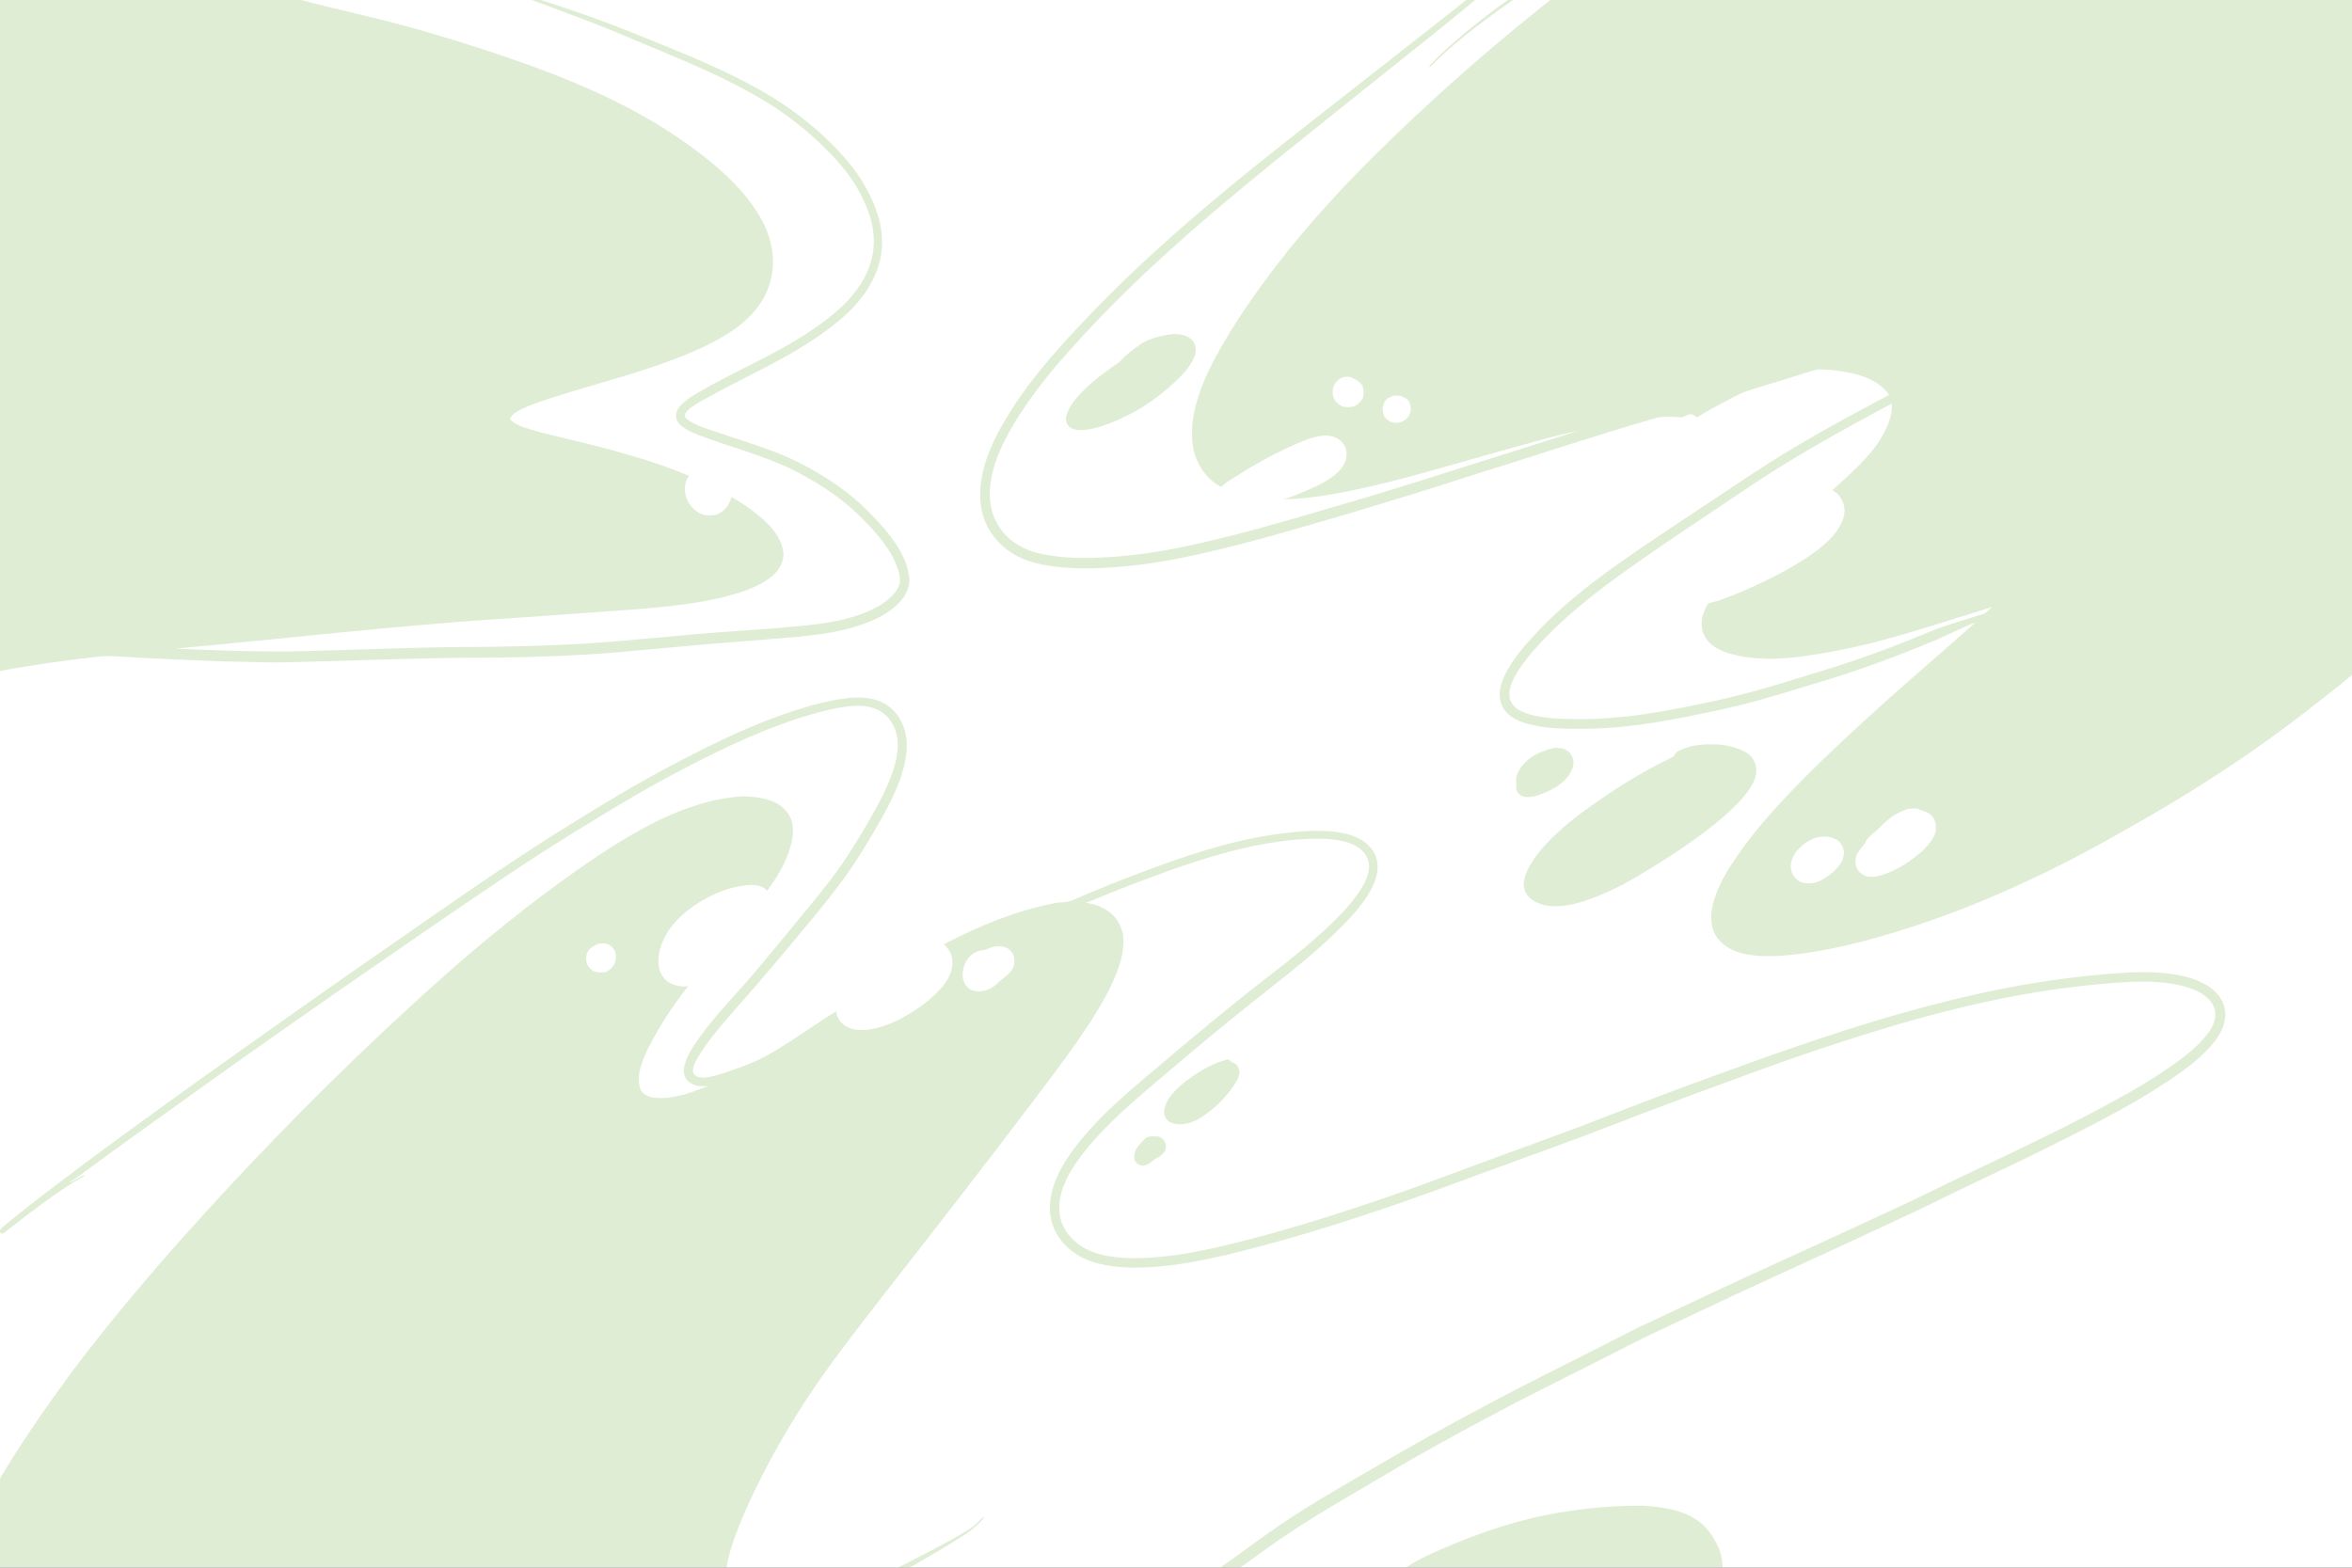 <?xml version="1.0" encoding="UTF-8" standalone="no"?>
<!-- Generator: Adobe Illustrator 27.5.0, SVG Export Plug-In . SVG Version: 6.00 Build 0)  -->

<svg
   version="1.1"
   x="0px"
   y="0px"
   viewBox="0 0 750 500"
   style="enable-background:new 0 0 750 500;"
   xml:space="preserve"
   id="svg590"
   sodipodi:docname="background.svg"
   inkscape:version="1.2.2 (732a01da63, 2022-12-09)"
   xmlns:inkscape="http://www.inkscape.org/namespaces/inkscape"
   xmlns:sodipodi="http://sodipodi.sourceforge.net/DTD/sodipodi-0.dtd"
   xmlns="http://www.w3.org/2000/svg"
   xmlns:svg="http://www.w3.org/2000/svg"><rect x="0" y="0" width="750" height="500" fill="#333333" stroke="none"/><defs
   id="defs594" /><sodipodi:namedview
   id="namedview592"
   pagecolor="#505050"
   bordercolor="#eeeeee"
   borderopacity="1"
   inkscape:showpageshadow="0"
   inkscape:pageopacity="0"
   inkscape:pagecheckerboard="0"
   inkscape:deskcolor="#505050"
   showgrid="false"
   inkscape:zoom="1.172383"
   inkscape:cx="434.58494"
   inkscape:cy="267.83056"
   inkscape:window-width="1920"
   inkscape:window-height="1009"
   inkscape:window-x="-8"
   inkscape:window-y="-8"
   inkscape:window-maximized="1"
   inkscape:current-layer="svg590" />


<rect
   x="-1.067"
   y="-0.712"
   style="display:inline;fill:#ffffff"
   width="752.134"
   height="501.423"
   id="rect11"
   inkscape:label="white background"
   clip-path="url(#SVGID_00000030467860991723716470000010493793609434949801_)" /><g
   id="g39"
   inkscape:label="background"
   style="display:inline;opacity:0.5"
   clip-path="url(#SVGID_00000030467860991723716470000010493793609434949801_)"
   transform="translate(1.894,0.089)">
				<path
   style="fill:#85b857;fill-opacity:0.5"
   d="m -2.96,-0.801 h 94.358 c 8.501,2.31 17.098,4.279 25.666,6.351 11.884,2.848 23.6,6.358 35.22,10.139 12.963,4.239 25.827,8.882 38.185,14.675 10.928,5.104 21.421,11.212 30.981,18.586 5.258,4.021 10.246,8.461 14.464,13.582 3.072,3.827 5.82,8.023 7.351,12.719 1.825,5.576 1.805,11.824 -0.488,17.262 -1.872,4.733 -5.439,8.598 -9.444,11.646 -5.285,3.945 -11.309,6.756 -17.396,9.22 -13.227,5.302 -27.097,8.708 -40.655,13.01 -3.657,1.193 -7.354,2.323 -10.824,3.998 -1.467,0.752 -3.102,1.571 -3.767,3.186 1.604,1.788 3.988,2.46 6.191,3.189 5.99,1.809 12.124,3.065 18.185,4.6 11.085,2.771 22.136,5.85 32.689,10.272 -0.17,0.311 -0.338,0.622 -0.505,0.933 -2.2,4.419 0.669,10.346 5.389,11.58 1.738,0.281 3.667,0.274 5.195,-0.719 1.852,-1.056 3.005,-3.022 3.503,-5.048 4.202,2.454 8.253,5.252 11.697,8.708 2.47,2.521 4.596,5.666 4.877,9.28 0.15,3.276 -1.932,6.204 -4.513,8.026 -4.082,2.935 -8.965,4.469 -13.769,5.756 -9.066,2.29 -18.395,3.219 -27.689,4.008 -15.3,1.167 -30.61,2.199 -45.917,3.266 -16.764,1.046 -33.478,2.701 -50.199,4.286 -17.225,1.701 -34.448,3.476 -51.683,5.081 10.704,0.448 21.411,0.889 32.128,0.909 6.478,0.063 12.943,-0.288 19.415,-0.431 8.919,-0.301 17.837,-0.552 26.759,-0.782 9.233,-0.311 18.476,-0.137 27.705,-0.408 7.819,-0.047 15.628,-0.461 23.433,-0.832 16.072,-0.973 32.071,-2.905 48.137,-3.981 8.013,-0.592 16.035,-1.07 24.021,-1.949 6.194,-0.655 12.422,-1.695 18.232,-4.018 3.229,-1.337 6.405,-3.045 8.838,-5.603 1.478,-1.571 2.674,-3.711 2.186,-5.934 -0.939,-5.078 -3.955,-9.46 -7.204,-13.351 -3.981,-4.596 -8.344,-8.895 -13.278,-12.465 -4.165,-3.002 -8.581,-5.649 -13.154,-7.976 -9.708,-4.827 -20.291,-7.448 -30.4,-11.249 -1.849,-0.739 -3.704,-1.541 -5.298,-2.748 -1.056,-0.812 -2.006,-1.989 -1.989,-3.386 -0.02,-1.404 0.739,-2.664 1.702,-3.63 1.645,-1.655 3.667,-2.865 5.666,-4.041 11.225,-6.549 23.336,-11.493 34.247,-18.596 4.64,-3.035 9.136,-6.358 12.99,-10.366 4.128,-4.376 7.421,-9.811 8.25,-15.852 0.669,-4.66 -0.194,-9.437 -1.935,-13.779 -2.44,-6.385 -6.518,-12.004 -11.198,-16.935 C 255.951,41.596 247.326,34.92 237.869,29.742 226.002,23.083 213.319,18.072 200.8,12.804 193.907,9.866 186.957,7.058 179.921,4.48 175.218,2.825 170.645,0.793 165.871,-0.651 l 0.311,-0.15 h 2.33 c 6.656,2.213 13.321,4.399 19.92,6.783 7.063,2.547 14,5.429 20.963,8.24 12.95,5.278 25.91,10.797 37.694,18.405 7.775,5.181 14.996,11.282 21.06,18.406 4.486,5.282 8.056,11.402 10.049,18.061 1.508,5.078 1.621,10.61 0.013,15.681 -1.842,5.933 -5.623,11.105 -10.156,15.287 -7.829,7.167 -17.132,12.455 -26.488,17.346 -6.753,3.49 -13.562,6.869 -20.181,10.603 -1.732,1.063 -3.637,2.086 -4.78,3.827 -0.495,0.789 0.227,1.571 0.856,1.996 2.019,1.431 4.392,2.236 6.706,3.072 6.565,2.256 13.208,4.282 19.733,6.666 5.238,1.925 10.289,4.352 15.076,7.221 5.405,3.219 10.573,6.896 15.069,11.315 4.018,3.934 7.892,8.103 10.781,12.957 1.611,2.774 2.855,5.83 3.219,9.036 0.301,2.915 -1.02,5.76 -3.012,7.826 -3.413,3.63 -8.049,5.827 -12.713,7.394 -6.425,2.169 -13.181,3.059 -19.906,3.694 -13.689,1.243 -27.414,2.103 -41.097,3.456 -7.475,0.662 -14.946,1.431 -22.434,1.949 -8.106,0.575 -16.233,0.832 -24.352,1.117 -6.244,0.097 -12.489,0.13 -18.73,0.167 -18.289,0.184 -36.56,0.986 -54.842,1.414 -4.787,0.214 -9.571,-0.06 -14.357,-0.104 -9.925,-0.127 -19.83,-0.712 -29.741,-1.103 -5.248,-0.18 -10.48,-0.785 -15.731,-0.745 -11.416,1.233 -22.808,2.798 -34.09,4.961 V -0.801 Z"
   id="path13" />
				<g
   id="g17"
   style="fill:#85b857;fill-opacity:0.5">
					<path
   style="fill:#85b857;fill-opacity:0.5"
   d="m 466.585,-0.801 h 2.765 c -9.818,8.24 -19.89,16.169 -29.912,24.159 -20.625,16.594 -41.518,32.87 -61.478,50.273 -10.339,9.119 -20.448,18.519 -29.958,28.508 -5.9,6.164 -11.673,12.462 -16.965,19.161 -4.944,6.351 -9.614,12.987 -13.117,20.257 -2.37,4.924 -4.128,10.266 -4.189,15.775 -0.043,4.356 1.29,8.792 4.118,12.151 2.962,3.71 7.374,6.007 11.961,7 7.521,1.668 15.3,1.551 22.948,1.05 9.336,-0.662 18.596,-2.19 27.705,-4.319 13.057,-2.898 25.9,-6.632 38.733,-10.383 15.494,-4.473 30.908,-9.219 46.258,-14.163 12.024,-3.801 24.065,-7.551 36.072,-11.412 -7.655,1.631 -15.176,3.834 -22.721,5.903 -14.304,3.948 -28.494,8.327 -42.942,11.733 -9.427,2.133 -18.984,4.125 -28.685,4.255 1.865,-0.298 3.564,-1.167 5.315,-1.839 3.67,-1.544 7.411,-3.072 10.65,-5.439 1.819,-1.377 3.513,-3.126 4.165,-5.372 0.371,-1.661 0.281,-3.533 -0.766,-4.944 -1.441,-2.136 -4.199,-2.958 -6.666,-2.694 -3.811,0.421 -7.294,2.136 -10.76,3.657 -5.726,2.671 -11.272,5.733 -16.584,9.146 -1.748,1.103 -3.557,2.143 -5.071,3.563 -3.376,-1.842 -6.077,-4.84 -7.591,-8.37 -1.805,-4.038 -1.909,-8.594 -1.407,-12.92 0.99,-6.973 3.791,-13.535 7.037,-19.736 5.93,-10.978 13.121,-21.224 20.756,-31.075 14.852,-19.051 32.091,-36.079 49.871,-52.375 12.024,-10.958 24.473,-21.454 37.229,-31.55 h 255.816 v 215.1 c -5.245,4.406 -10.654,8.615 -16.066,12.813 -15.471,11.967 -31.827,22.768 -48.725,32.609 -10.657,6.157 -21.391,12.208 -32.435,17.647 -13.258,6.502 -26.853,12.362 -40.863,17.048 -13.04,4.372 -26.358,8.186 -40.047,9.845 -5.596,0.615 -11.336,1.063 -16.878,-0.174 -3.192,-0.729 -6.355,-2.25 -8.347,-4.924 -1.825,-2.414 -2.263,-5.579 -1.942,-8.518 0.772,-5.275 3.279,-10.095 6.067,-14.568 6.301,-9.855 14.19,-18.573 22.377,-26.883 8.661,-8.822 17.794,-17.165 26.957,-25.462 9.524,-8.521 19.268,-16.794 28.782,-25.329 -4.396,1.685 -8.564,3.891 -12.887,5.736 -12.248,5.108 -24.707,9.744 -37.433,13.518 -8.467,2.557 -16.898,5.258 -25.499,7.337 -6.946,1.675 -13.953,3.085 -20.979,4.392 -9.156,1.695 -18.436,2.912 -27.762,2.965 -6.328,0.03 -12.79,0.033 -18.914,-1.765 -3.139,-0.929 -6.388,-2.744 -7.652,-5.937 -1.247,-3.072 -0.361,-6.488 1.003,-9.36 2.173,-4.473 5.385,-8.334 8.695,-12.004 8.033,-8.872 17.409,-16.406 27.16,-23.299 11.335,-8.03 23.009,-15.561 34.558,-23.276 5.81,-3.898 11.62,-7.799 17.586,-11.449 11.252,-6.93 22.875,-13.224 34.558,-19.385 -2.243,-3.42 -6.114,-5.312 -9.925,-6.435 -4.068,-1.113 -8.297,-1.655 -12.505,-1.755 -3.065,0.632 -5.997,1.805 -9.002,2.658 -4.476,1.407 -8.982,2.718 -13.452,4.142 -2.266,0.702 -4.319,1.919 -6.425,2.978 -3.38,1.762 -6.759,3.54 -9.962,5.609 -0.582,-0.475 -1.153,-1.13 -1.976,-1.023 -1.237,-0.124 -2.123,1.14 -3.356,0.956 -2.474,-0.214 -4.997,-0.341 -7.441,0.15 -19.485,5.563 -38.673,12.108 -58.041,18.058 -14.351,4.677 -28.782,9.119 -43.259,13.391 -13.93,4.015 -27.816,8.223 -41.966,11.416 -8.721,2.056 -17.553,3.707 -26.485,4.52 -8.581,0.806 -17.302,1.076 -25.82,-0.461 -2.073,-0.505 -4.162,-0.969 -6.141,-1.778 -4.901,-1.879 -9.116,-5.532 -11.593,-10.169 -1.875,-3.507 -2.661,-7.538 -2.467,-11.496 0.234,-6.425 2.544,-12.572 5.442,-18.242 7.481,-14.314 18.402,-26.412 29.467,-38.028 C 364.603,80.491 385.74,62.79 407.298,45.745 427.01,30.167 446.876,14.78 466.585,-0.801 Z m -40.287,121.08 c -0.381,0.181 -0.769,0.344 -1.147,0.508 l -0.06,0.164 c -0.117,0.097 -0.348,0.287 -0.465,0.381 l -0.231,0.023 -0.02,0.234 c -0.097,0.117 -0.288,0.348 -0.384,0.465 l -0.164,0.053 c -0.17,0.384 -0.344,0.762 -0.515,1.14 -0.361,1.05 -0.341,2.23 -0.02,3.293 0.171,0.358 0.348,0.712 0.511,1.083 0.618,0.876 1.508,1.481 2.46,1.942 1.334,0.341 2.781,0.307 4.058,-0.234 0.518,-0.378 1.033,-0.762 1.514,-1.187 0.234,-0.328 0.471,-0.652 0.722,-0.966 0.498,-1.357 0.518,-2.935 -0.02,-4.282 -0.301,-0.351 -0.588,-0.705 -0.883,-1.056 -0.842,-0.652 -1.762,-1.197 -2.744,-1.604 -0.857,-0.211 -1.773,-0.244 -2.612,0.043 z m 16.273,5.81 c -0.455,0.167 -0.886,0.364 -1.3,0.592 -0.087,0.007 -0.261,0.013 -0.348,0.017 -0.401,0.351 -0.789,0.715 -1.157,1.093 l 0.033,0.301 -0.391,0.02 c 0.013,0.11 0.043,0.331 0.06,0.441 -0.648,1.033 -0.605,2.637 -0.027,3.704 0,0.087 0.007,0.264 0.01,0.354 0.455,0.558 0.916,1.147 1.551,1.528 0.414,0.174 0.826,0.381 1.247,0.572 1.638,0.288 3.296,-0.221 4.509,-1.354 1.441,-1.581 1.685,-4.205 0.294,-5.89 -0.752,-0.675 -1.681,-1.073 -2.637,-1.357 -0.621,-0.011 -1.233,-0.011 -1.844,-0.021 z m 111.727,30.142 c -10.968,7.441 -22.066,14.692 -32.92,22.3 -10.791,7.541 -21.464,15.414 -30.63,24.921 -3.393,3.56 -6.719,7.254 -9.209,11.519 -1.177,2.093 -2.28,4.396 -2.089,6.863 0,2.089 1.575,3.781 3.336,4.693 3.162,1.675 6.786,2.079 10.289,2.47 11.463,0.799 22.992,-0.12 34.297,-2.089 7.468,-1.294 14.899,-2.785 22.273,-4.53 7.712,-1.832 15.297,-4.138 22.865,-6.478 7.087,-2.153 14.184,-4.289 21.15,-6.813 6.512,-2.33 12.957,-4.847 19.345,-7.501 5.753,-2.417 11.793,-4.018 17.72,-5.934 1.07,-0.471 1.728,-1.528 2.698,-2.169 -12.649,3.888 -25.211,8.096 -38.038,11.392 -7.257,1.862 -14.631,3.253 -22.046,4.329 -7.959,1.103 -16.239,1.377 -24.011,-0.953 -3.142,-0.926 -6.328,-2.671 -7.789,-5.743 -0.899,-1.705 -0.896,-3.674 -0.685,-5.539 0.495,-1.628 1.056,-3.253 2.022,-4.67 2.684,-0.525 5.232,-1.554 7.782,-2.514 0.638,-0.267 1.284,-0.525 1.929,-0.796 0.779,-0.324 1.558,-0.665 2.34,-0.999 1.003,-0.431 1.999,-0.889 2.998,-1.344 3.082,-1.407 6.111,-2.932 9.096,-4.536 3.473,-1.922 6.88,-3.971 10.079,-6.328 3.871,-2.935 7.759,-6.502 9.022,-11.379 0.652,-3.162 -0.792,-6.656 -3.737,-8.113 5.79,-5.339 12.021,-10.5 16.012,-17.416 1.738,-3.119 3.233,-6.592 2.955,-10.242 -16.04,8.575 -31.982,17.397 -47.054,27.599 z m 52.408,101.632 c -1.782,0.532 -3.47,1.331 -5.031,2.33 -1.484,1.046 -2.828,2.266 -4.082,3.57 -1.367,1.444 -3.159,2.454 -4.296,4.118 -0.745,1.905 -2.614,3.089 -3.266,5.044 -0.361,1.197 -0.361,2.544 0.08,3.724 0.177,0.331 0.384,0.669 0.572,1.013 0.712,0.809 1.628,1.374 2.624,1.778 2.698,0.495 5.325,-0.491 7.775,-1.511 1.04,-0.468 2.059,-0.99 3.065,-1.541 1.865,-1.11 3.674,-2.323 5.342,-3.714 2.36,-1.895 4.6,-4.125 5.713,-7 0.445,-2.016 0.234,-4.306 -1.331,-5.8 -1.227,-1.113 -2.898,-1.371 -4.352,-2.042 -0.941,-0.096 -1.883,-0.086 -2.813,0.031 z m -30.74,9.68 c -0.167,0.087 -0.501,0.264 -0.665,0.351 -0.164,0.084 -0.485,0.254 -0.645,0.338 -2.551,1.581 -4.911,3.951 -5.449,7.013 -0.411,2.3 0.769,4.65 2.751,5.837 2.25,0.966 4.917,0.668 7.033,-0.522 2.567,-1.394 4.937,-3.333 6.442,-5.877 0.431,-0.966 0.615,-2.022 0.709,-3.069 -0.15,-0.468 -0.254,-0.939 -0.328,-1.414 -0.301,-0.575 -0.642,-1.123 -1.009,-1.645 -0.09,-0.09 -0.267,-0.264 -0.354,-0.354 -2.398,-1.851 -5.798,-1.834 -8.485,-0.658 z"
   id="path15" />
				</g>
				<path
   style="fill:#85b857;fill-opacity:0.5"
   d="m 479.953,-0.801 h 1.715 c -8.645,5.9 -17.098,12.141 -24.743,19.305 -1.003,0.979 -1.939,2.036 -3.045,2.905 0.064,-0.418 0.244,-0.772 0.542,-1.07 3.266,-3.426 6.829,-6.545 10.423,-9.621 4.909,-3.998 9.88,-7.939 15.108,-11.519 z"
   id="path19" />
				<path
   style="fill:#85b857;fill-opacity:0.5"
   d="m 367.474,107.339 c 2.798,-0.729 5.853,-1.394 8.658,-0.321 1.448,0.515 2.704,1.658 3.116,3.169 0.284,1 0.077,2.039 -0.08,3.045 -1.046,2.818 -2.978,5.185 -5.104,7.264 -4.891,4.747 -10.379,8.932 -16.514,11.941 -3.881,1.879 -7.886,3.634 -12.151,4.416 -1.882,0.261 -3.934,0.485 -5.696,-0.398 -1.177,-0.568 -1.828,-1.935 -1.655,-3.212 0.264,-2.296 1.631,-4.269 3.032,-6.03 3.293,-3.935 7.317,-7.18 11.496,-10.122 1.03,-0.759 2.23,-1.314 3.069,-2.31 1.668,-1.932 3.804,-3.366 5.857,-4.854 1.78,-1.281 3.85,-2.08 5.972,-2.588 z"
   id="path21" />
				<g
   id="g25"
   style="fill:#85b857;fill-opacity:0.5">
					<path
   style="fill:#85b857;fill-opacity:0.5"
   d="m 264.305,223.161 c 4.305,-0.786 8.852,-1.307 13.12,-0.02 3.39,0.986 6.275,3.44 7.909,6.559 1.972,3.593 2.283,7.882 1.598,11.867 -1.1,6.696 -4.118,12.883 -7.378,18.767 -3.65,6.472 -7.438,12.883 -11.757,18.937 -3.386,4.693 -7.013,9.209 -10.684,13.689 -8.123,9.741 -16.193,19.529 -24.677,28.962 -4.085,4.71 -8.197,9.45 -11.519,14.745 -0.896,1.661 -2.133,3.466 -1.732,5.449 0.588,1.3 2.236,1.501 3.5,1.467 3.246,-0.264 6.308,-1.474 9.363,-2.514 5.054,-1.675 9.945,-3.878 14.431,-6.759 6.204,-3.781 12.084,-8.073 18.282,-11.857 0.171,2.056 1.474,3.911 3.289,4.864 2.26,1.28 4.971,1.197 7.471,0.913 3.754,-0.635 7.354,-2.033 10.677,-3.878 4.496,-2.514 8.745,-5.589 12.185,-9.45 1.996,-2.367 3.657,-5.335 3.406,-8.531 -0.043,-2.076 -1.18,-3.981 -2.734,-5.295 11.041,-5.746 22.674,-10.603 34.929,-13.02 2.143,-0.545 4.489,-0.154 6.505,-1.177 7.04,-3.112 14.194,-5.96 21.397,-8.668 13.545,-5.094 27.338,-9.838 41.695,-12.024 6.759,-0.959 13.645,-1.785 20.468,-0.956 3.196,0.448 6.472,1.243 9.126,3.176 2.153,1.541 3.777,3.924 4.112,6.582 0.471,3.209 -0.715,6.391 -2.26,9.149 -2.985,5.165 -7.164,9.497 -11.439,13.605 -8.481,8.21 -17.961,15.273 -27.157,22.648 -10.58,8.437 -20.936,17.152 -31.229,25.937 -8.678,7.411 -17.356,15.059 -23.958,24.453 -3.149,4.637 -5.83,10.085 -5.278,15.845 0.364,4.383 3.149,8.24 6.759,10.607 4.59,3.119 10.299,3.714 15.701,3.955 9.323,0.144 18.583,-1.407 27.655,-3.436 14.601,-3.38 28.992,-7.612 43.223,-12.298 12.298,-3.975 24.439,-8.407 36.54,-12.943 13.796,-5.188 27.729,-10.005 41.461,-15.357 12.98,-5.048 25.991,-10.018 39.098,-14.728 26.478,-9.734 53.244,-18.904 80.789,-25.158 13.739,-3.159 27.699,-5.372 41.742,-6.625 7.675,-0.632 15.464,-1.19 23.102,0.137 4.426,0.806 8.992,2.176 12.345,5.325 2.106,1.949 3.48,4.774 3.296,7.682 -0.054,3.089 -1.565,5.927 -3.416,8.31 -3.055,3.921 -6.953,7.08 -10.958,9.982 -11.081,7.869 -23.162,14.17 -35.253,20.321 -10.888,5.536 -21.936,10.754 -32.96,16.015 -6.121,2.885 -12.134,5.99 -18.275,8.828 -11.656,5.405 -23.283,10.884 -34.986,16.189 -13.612,6.201 -27.164,12.529 -40.669,18.96 -5.887,2.741 -11.753,5.532 -17.496,8.571 -12.462,6.402 -25.098,12.472 -37.46,19.074 -11.857,6.288 -23.667,12.679 -35.207,19.535 -10.52,6.274 -21.213,12.278 -31.436,19.034 -5.803,3.814 -11.349,8.003 -17.008,12.017 h -6.445 c 5.626,-3.784 10.981,-7.956 16.544,-11.834 10.961,-7.822 22.718,-14.414 34.334,-21.19 11.359,-6.692 22.905,-13.07 34.551,-19.251 12.382,-6.692 25.051,-12.83 37.573,-19.245 5.399,-2.758 10.774,-5.566 16.283,-8.096 14.036,-6.612 28.076,-13.211 42.207,-19.616 12.255,-5.539 24.439,-11.235 36.644,-16.885 5.088,-2.327 10.082,-4.844 15.116,-7.284 19.205,-9.213 38.61,-18.078 57.166,-28.564 4.891,-2.795 9.684,-5.756 14.311,-8.969 3.945,-2.781 7.795,-5.803 10.847,-9.577 1.371,-1.735 2.581,-3.734 2.811,-5.977 0.217,-2.009 -0.598,-4.035 -1.999,-5.456 -2.223,-2.286 -5.285,-3.513 -8.317,-4.299 -5.292,-1.324 -10.801,-1.501 -16.229,-1.334 -27.648,1.371 -54.852,7.438 -81.244,15.578 -13.375,4.061 -26.609,8.574 -39.736,13.375 -14.882,5.452 -29.748,10.941 -44.523,16.667 -12.419,4.834 -24.964,9.333 -37.49,13.873 -13.288,4.901 -26.542,9.908 -40.007,14.317 -15.176,5.064 -30.527,9.647 -46.094,13.361 -7.602,1.782 -15.3,3.246 -23.095,3.794 -6.595,0.391 -13.385,0.338 -19.709,-1.788 -5.79,-1.979 -10.958,-6.562 -12.576,-12.599 -1.434,-5.272 -0.077,-10.874 2.297,-15.658 2.678,-5.442 6.569,-10.162 10.597,-14.652 4.894,-5.295 10.286,-10.092 15.771,-14.759 9.901,-8.394 19.813,-16.778 29.922,-24.924 9.089,-7.398 18.663,-14.214 27.351,-22.099 4.563,-4.245 9.156,-8.588 12.546,-13.863 1.324,-2.133 2.564,-4.459 2.688,-7.02 0.164,-2.133 -0.792,-4.262 -2.39,-5.656 -2.079,-1.835 -4.824,-2.654 -7.501,-3.119 -4.687,-0.789 -9.474,-0.531 -14.18,-0.084 -13.779,1.284 -27.117,5.318 -40.097,9.948 -7.602,2.721 -15.14,5.616 -22.591,8.718 -1.18,0.488 -2.337,1.023 -3.557,1.394 2.958,0.368 5.903,1.454 8.16,3.45 2.38,2.116 3.787,5.262 3.854,8.441 0.124,3.326 -0.782,6.579 -1.899,9.677 -2.063,5.703 -5.191,10.934 -8.401,16.049 -6.238,9.664 -13.314,18.746 -20.227,27.929 -15.21,20.067 -30.657,39.953 -46.181,59.78 -7.605,9.831 -15.307,19.602 -22.27,29.905 -7.662,11.396 -14.551,23.329 -20.291,35.808 -3.129,6.99 -6.244,14.117 -7.458,21.732 H -2.96 v -27.812 l 0.003,0.448 c 7.097,-12.165 15.146,-23.741 23.467,-35.093 7.565,-10.162 15.564,-20 23.778,-29.647 8.501,-10.095 17.406,-19.84 26.345,-29.541 21.297,-22.938 43.58,-44.968 66.893,-65.857 14.361,-12.84 29.367,-24.974 45.115,-36.076 8.243,-5.72 16.704,-11.195 25.726,-15.614 8.374,-3.951 17.353,-7.043 26.662,-7.528 3.306,0.074 6.676,0.431 9.751,1.728 2.922,1.237 5.385,3.814 6,6.99 0.592,3.286 -0.267,6.615 -1.394,9.691 -1.558,4.245 -4.005,8.086 -6.649,11.727 -1.755,-2.012 -4.64,-2.052 -7.083,-1.742 -2.484,0.381 -4.971,0.866 -7.314,1.798 -4.897,1.929 -9.547,4.627 -13.361,8.284 -3.236,3.086 -5.773,7.03 -6.699,11.443 -0.471,2.654 -0.351,5.649 1.404,7.842 1.792,2.38 4.988,3.085 7.819,2.821 -5.008,6.365 -9.447,13.197 -13.057,20.451 -1.631,3.624 -3.353,7.695 -2.33,11.727 0.424,1.966 2.397,3.042 4.249,3.306 3.242,0.451 6.535,-0.114 9.674,-0.939 2.731,-0.669 5.282,-1.879 7.959,-2.704 -2.25,0.157 -4.82,0.074 -6.515,-1.628 -1.441,-1.317 -1.564,-3.493 -1.04,-5.262 0.849,-3.089 2.671,-5.776 4.496,-8.36 4.817,-6.679 10.503,-12.653 15.922,-18.833 4.346,-5.034 8.558,-10.182 12.79,-15.317 4.647,-5.626 9.357,-11.208 13.769,-17.028 3.707,-4.874 6.983,-10.059 10.085,-15.33 3.463,-5.91 6.97,-11.867 9.223,-18.365 1.18,-3.513 2.053,-7.274 1.481,-10.991 -0.538,-3.694 -2.755,-7.241 -6.168,-8.892 -3.172,-1.571 -6.849,-1.451 -10.276,-1.02 -4.967,0.692 -9.808,2.066 -14.591,3.547 -15.043,4.887 -29.236,11.994 -43.122,19.489 -10.159,5.499 -20.01,11.536 -29.821,17.623 -7.127,4.419 -14.177,8.969 -21.143,13.642 -17.764,11.914 -35.323,24.132 -52.927,36.28 -15.27,10.654 -30.527,21.327 -45.65,32.191 -12.803,9.146 -25.589,18.322 -38.248,27.665 -0.592,0.478 -1.481,0.618 -1.832,1.364 0.993,-0.475 1.936,-1.04 2.882,-1.598 0.612,-0.348 1.213,-0.719 1.865,-0.983 -0.505,0.826 -1.431,1.183 -2.223,1.661 -0.565,0.314 -1.12,0.652 -1.671,0.993 -7.421,4.656 -14.327,10.062 -21.247,15.42 -0.465,0.338 -0.919,0.846 -1.561,0.729 -1.046,-0.826 0.237,-1.829 0.889,-2.397 8.528,-7.1 17.46,-13.689 26.308,-20.374 15.237,-11.352 30.69,-22.407 46.151,-33.445 16.062,-11.379 32.098,-22.795 48.294,-33.98 18.345,-12.699 36.534,-25.649 55.434,-37.523 8.588,-5.382 17.222,-10.7 26.014,-15.745 9.123,-5.151 18.409,-10.022 27.879,-14.498 11.186,-5.158 22.739,-9.765 34.86,-12.198 z m -75.461,77.777 c -1.086,0.538 -2.333,0.99 -3.019,2.059 -1.023,1.367 -1.006,3.269 -0.348,4.794 0.458,0.679 1.046,1.254 1.685,1.768 1.304,0.665 2.801,0.531 4.205,0.348 0.562,-0.344 1.11,-0.712 1.635,-1.113 0.338,-0.445 0.672,-0.889 1.006,-1.334 0.578,-1.404 0.699,-3.052 0.057,-4.453 -0.257,-0.341 -0.508,-0.685 -0.749,-1.026 -1.156,-1.223 -2.908,-1.36 -4.472,-1.043 z m 124.69,1.371 c -0.812,0.465 -1.718,0.692 -2.654,0.695 -0.572,0.187 -1.143,0.378 -1.705,0.582 -2.992,1.648 -4.52,5.185 -3.998,8.518 0.207,0.562 0.421,1.13 0.632,1.698 0.481,0.669 1.076,1.247 1.745,1.738 2.042,0.909 4.469,0.655 6.422,-0.378 1.808,-0.939 3.069,-2.587 4.7,-3.767 1.224,-0.906 2.3,-2.103 2.755,-3.58 0.234,-1.257 0.217,-2.621 -0.398,-3.767 -0.07,-0.117 -0.217,-0.344 -0.288,-0.458 -0.384,-0.408 -0.782,-0.792 -1.2,-1.147 -1.815,-1.034 -4.115,-0.86 -6.011,-0.134 z"
   id="path23" />
				</g>
				<path
   style="fill:#85b857;fill-opacity:0.5"
   d="m 533.171,239.527 c 3.36,-1.842 7.321,-2.29 11.101,-2.206 3.453,-0.047 6.93,0.712 10.039,2.226 2.176,1.036 3.734,3.279 3.854,5.7 0.067,1.053 -0.217,2.079 -0.468,3.092 -1.331,3.299 -3.714,6.007 -6.184,8.501 -4.055,4.042 -8.571,7.588 -13.221,10.914 -5.974,4.252 -12.174,8.177 -18.492,11.894 -5.258,3.119 -10.811,5.76 -16.621,7.678 -3.861,1.22 -7.983,2.069 -12.031,1.381 -2.216,-0.445 -4.483,-1.354 -5.917,-3.179 -1.157,-1.414 -1.511,-3.376 -1.083,-5.135 0.629,-2.801 2.2,-5.268 3.858,-7.568 4.021,-5.315 9.123,-9.698 14.431,-13.682 9.056,-6.699 18.616,-12.756 28.765,-17.66 0.963,-0.314 1.053,-1.561 1.969,-1.956 z"
   id="path27" />
				<path
   style="fill:#85b857;fill-opacity:0.5"
   d="m 493.117,238.585 c 1.534,-0.311 3.216,-0.174 4.59,0.632 1.381,0.826 2.129,2.444 2.149,4.021 -0.12,1.899 -1.093,3.65 -2.36,5.028 -1.982,2.166 -4.62,3.594 -7.304,4.7 -1.849,0.705 -3.827,1.391 -5.833,1.09 -1.404,-0.211 -2.751,-1.297 -2.741,-2.815 0.08,-1.264 -0.181,-2.544 0.094,-3.787 0.618,-2.273 2.26,-4.095 4.048,-5.549 2.163,-1.639 4.74,-2.658 7.357,-3.32 z"
   id="path29" />
				<path
   style="fill:#85b857;fill-opacity:0.5"
   d="m 389.213,337.927 c 0.381,-0.191 0.709,-0.14 0.986,0.147 0.632,0.766 1.738,0.849 2.36,1.631 1.197,1.354 0.806,3.426 -0.053,4.86 -2.026,3.497 -4.747,6.575 -7.862,9.143 -3.437,2.875 -7.869,5.753 -12.552,4.483 -1.608,-0.415 -2.872,-1.979 -2.764,-3.66 0.107,-1.782 0.859,-3.473 1.939,-4.877 2.116,-2.798 4.911,-4.994 7.812,-6.926 3.127,-2.057 6.47,-3.922 10.134,-4.801 z"
   id="path31" />
				<path
   style="fill:#85b857;fill-opacity:0.5"
   d="m 363.607,362.794 c 0.923,-0.572 2.076,-0.424 3.115,-0.475 1.708,-0.023 3.263,1.538 3.176,3.256 0.013,1.625 -1.307,2.878 -2.661,3.557 -1.421,0.598 -2.333,2.036 -3.878,2.397 -1.691,0.668 -3.714,-0.812 -3.563,-2.628 -0.074,-2.614 2.072,-4.469 3.811,-6.107 z"
   id="path33" />
				<path
   style="fill:#85b857;fill-opacity:0.5"
   d="m 494.846,482.433 c 9.022,-1.571 18.192,-2.4 27.354,-2.273 6.057,0.361 12.459,1.27 17.51,4.904 2.878,2.089 4.86,5.175 6.345,8.36 1.08,2.24 1.254,4.754 1.441,7.197 H 445.359 c 3.848,-2.851 8.247,-4.81 12.609,-6.722 11.84,-5.094 24.128,-9.347 36.878,-11.466 z"
   id="path35" />
				<path
   style="fill:#85b857;fill-opacity:0.5"
   d="m 310.342,485.01 c 0.515,-0.495 0.966,-1.157 1.745,-1.21 -1.792,2.196 -3.945,4.071 -6.351,5.566 -6.124,3.991 -12.485,7.605 -18.817,11.255 h -3.968 c 6.632,-3.319 13.238,-6.692 19.716,-10.299 2.668,-1.594 5.536,-3.005 7.675,-5.312 z"
   id="path37" />
			</g></svg>
